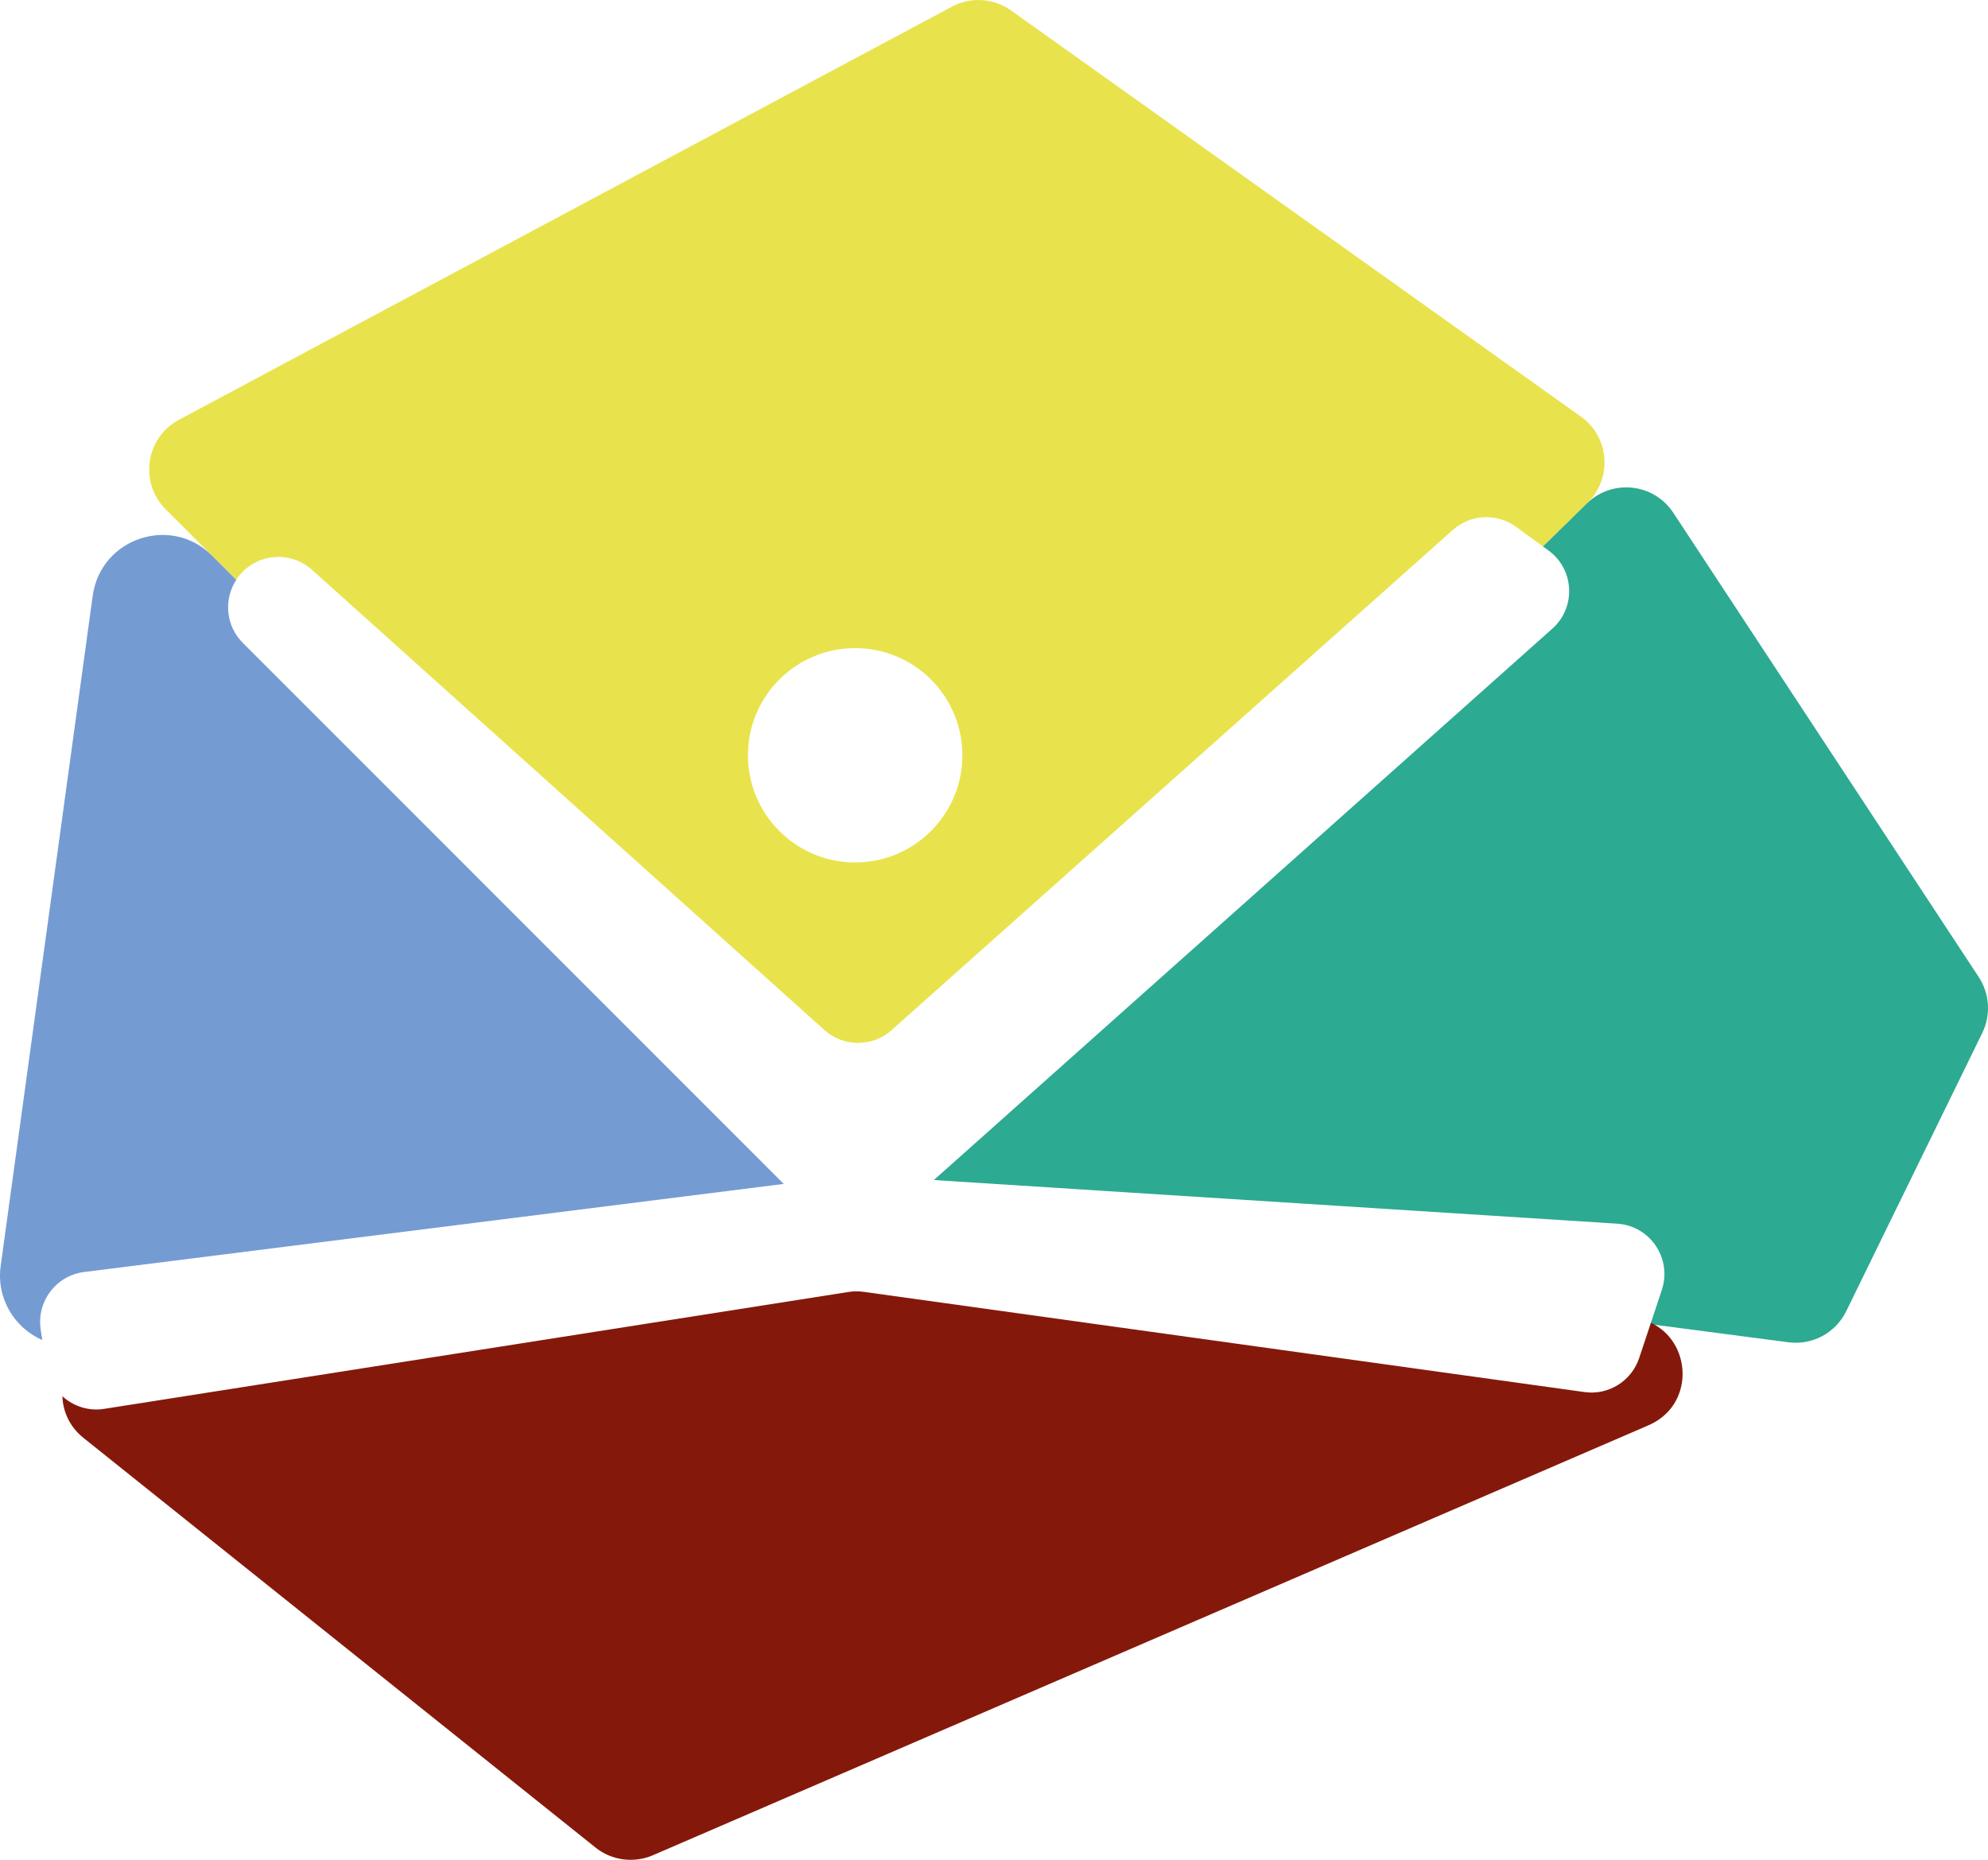 <svg version="1.1" id="图层_1" x="0px" y="0px" width="199.997px" height="187.099px" viewBox="0 0 199.997 187.099" enable-background="new 0 0 199.997 187.099" xml:space="preserve" xmlns="http://www.w3.org/2000/svg" xmlns:xlink="http://www.w3.org/1999/xlink" xmlns:xml="http://www.w3.org/XML/1998/namespace">
  <path fill="#E8E34D" d="M159.047,41.913l-57.33-40.86c-1.75-1.25-4.06-1.4-5.96-0.38l-77.76,41.56c-3.35,1.79-4.02,6.32-1.33,9
	l7.1,7.1c0.35-0.56,0.83-1.06,1.43-1.46c0.86-0.57,1.84-0.85,2.81-0.85c1.22,0,2.42,0.44,3.38,1.3l51.55,46.3
	c1.92,1.72,4.83,1.73,6.76,0.01l56.46-50.32c1.78-1.59,4.43-1.72,6.35-0.32l2.72,1.98l4.41-4.32l0.08-0.08
	C162.237,48.103,161.917,43.953,159.047,41.913z M86.027,86.763c-5.95,0-10.78-4.83-10.78-10.78c0-5.96,4.83-10.78,10.78-10.78
	c5.96,0,10.79,4.82,10.79,10.78C96.817,81.933,91.987,86.763,86.027,86.763z" class="color c1"/>
  <path fill="#2DAA92" d="M199.427,103.903l-13.69,28c-1.07,2.19-3.41,3.45-5.83,3.13l-13.44-1.76l-0.43-0.06l0.05-0.14l1.1-3.32
	c1.04-3.15-1.18-6.44-4.49-6.65l-68.75-4.39l62.22-55.47c2.41-2.14,2.22-5.97-0.39-7.87l-0.55-0.4l4.41-4.32l0.08-0.08
	c2.56-2.41,6.68-1.94,8.62,1.01l30.73,46.71C200.167,99.973,200.297,102.103,199.427,103.903z" class="color c2"/>
  <path fill="#759BD3" d="M24.427,64.673l54.42,54.43l-70.37,8.86c-2.84,0.35-4.82,2.98-4.38,5.81l0.16,1.04
	c-2.77-1.21-4.64-4.15-4.19-7.45l9.26-67.43c0.8-5.79,7.87-8.17,12-4.04l2.44,2.44C22.507,60.263,22.677,62.923,24.427,64.673z" class="color c3"/>
  <path fill="#84190B" d="M165.847,143.383l-100.15,43.25c-1.93,0.83-4.15,0.54-5.79-0.77l-51.51-41.21c-1.4-1.12-2.07-2.66-2.12-4.19
	c1.1,1,2.62,1.52,4.2,1.27l74.88-11.76c0.49-0.08,0.99-0.08,1.48-0.02l72.57,10.09c2.42,0.34,4.73-1.11,5.5-3.43l1.13-3.4l0.05-0.14
	c0.13,0.06,0.26,0.12,0.38,0.2C170.237,135.403,170.377,141.423,165.847,143.383z" class="color c4"/>
</svg>